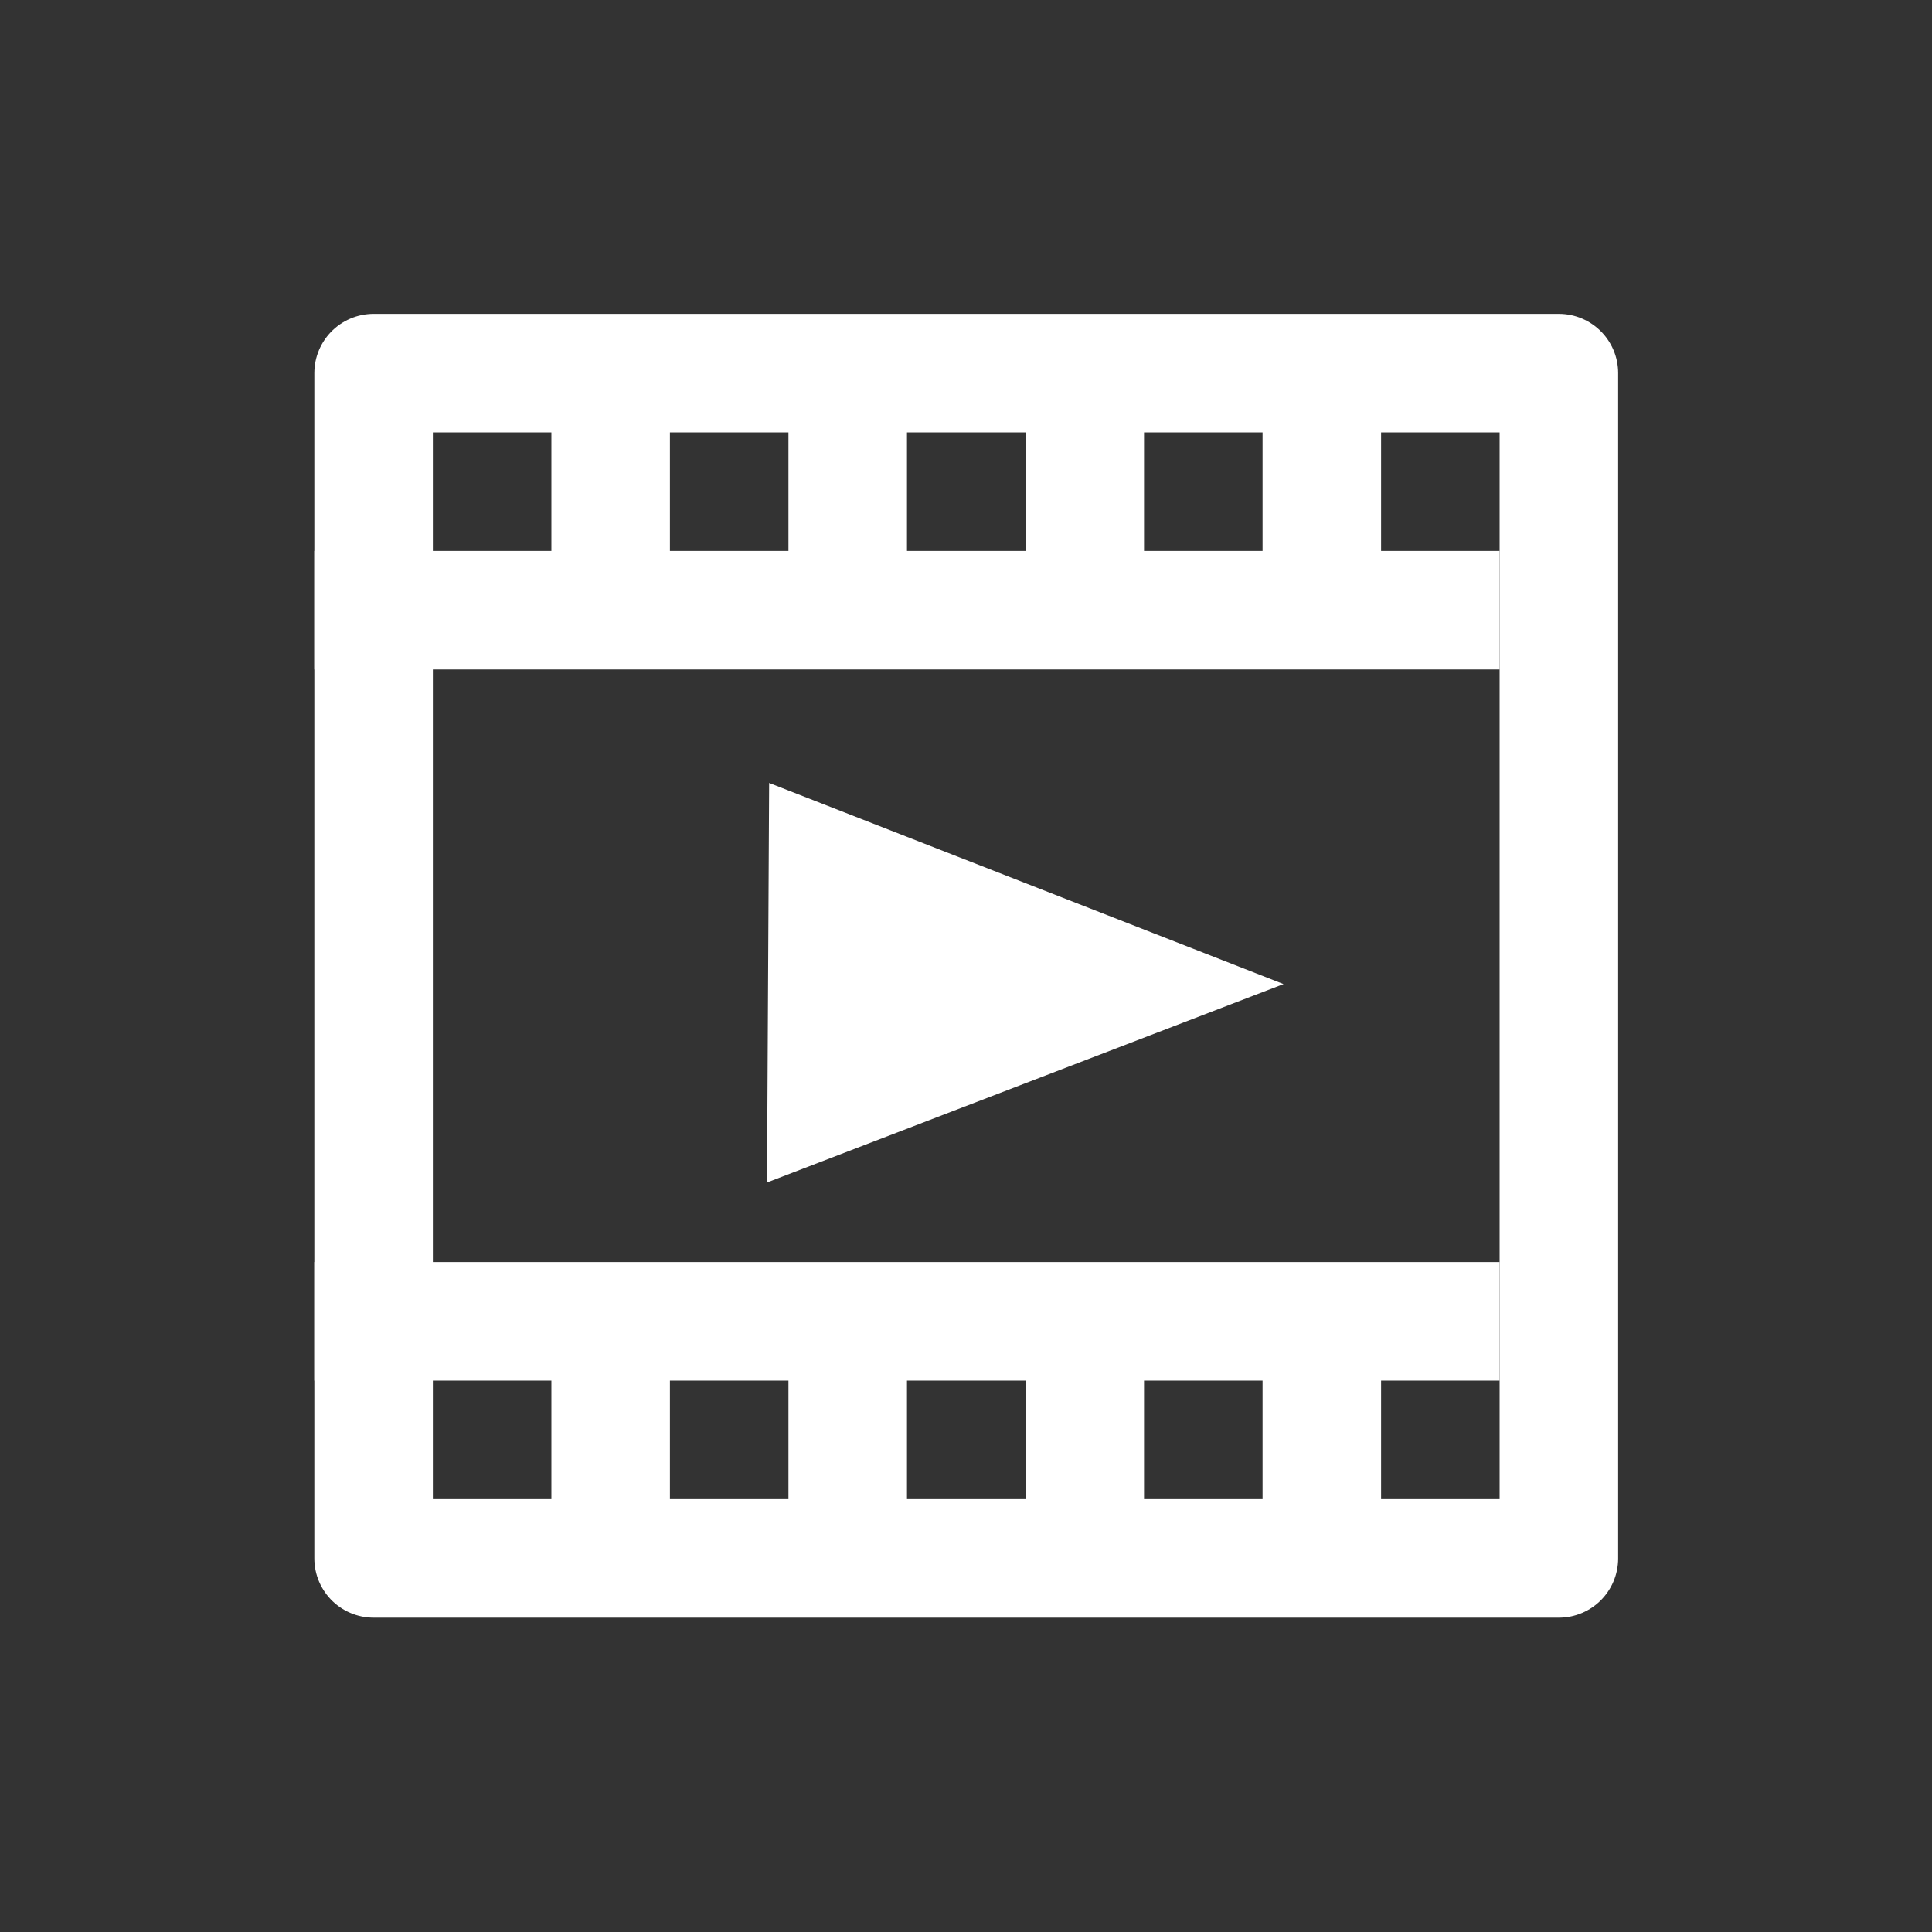 <?xml version="1.0" encoding="UTF-8" standalone="no"?>
<svg
   xmlns="http://www.w3.org/2000/svg"
   version="1.1"
   viewBox="0 0 20 20"
   height="20"
   width="20"
   id="svg15"
>
  <rect x="0" y="0" width="20" height="20" fill="#333333" stroke="none"/>
  <g
     transform="matrix(0,1.227,-1.227,0,19.205,0.795)"
     id="g866">
    <rect
       x="2.5"
       y="2.5"
       width="10"
       height="10"
       style="fill:none;stroke:#fff;stroke-width:1px;stroke-linecap:round;stroke-linejoin:round"
       id="rect2" />
    <rect
       x="4"
       y="3"
       width="1"
       height="10"
       style="fill:#fff"
       id="rect4" />
    <rect
       x="10"
       y="3"
       width="1"
       height="10"
       style="fill:#fff"
       id="rect6" />
    <rect
       x="2.5"
       y="4"
       width="2"
       height="1"
       style="fill:#fff"
       id="rect8" />
    <rect
       x="2.5"
       y="6"
       width="2"
       height="1"
       style="fill:#fff"
       id="rect10" />
    <rect
       x="2.5"
       y="8"
       width="2"
       height="1"
       style="fill:#fff"
       id="rect12" />
    <rect
       x="2.5"
       y="10"
       width="2"
       height="1"
       style="fill:#fff"
       id="rect14" />
    <rect
       x="10.5"
       y="4"
       width="2"
       height="1"
       style="fill:#fff"
       id="rect16" />
    <rect
       x="10.5"
       y="6"
       width="2"
       height="1"
       style="fill:#fff"
       id="rect18" />
    <rect
       x="10.5"
       y="8"
       width="2"
       height="1"
       style="fill:#fff"
       id="rect20" />
    <rect
       x="10.5"
       y="10"
       width="2"
       height="1"
       style="fill:#fff"
       id="rect22" />
  </g>
  <path
     d="M 7.94,12.241 7.962,8.105 13.287,10.187 Z"
     id="path868"
     style="fill:#fff;fill-opacity:1;stroke:none;stroke-width:0.976" />
</svg>
